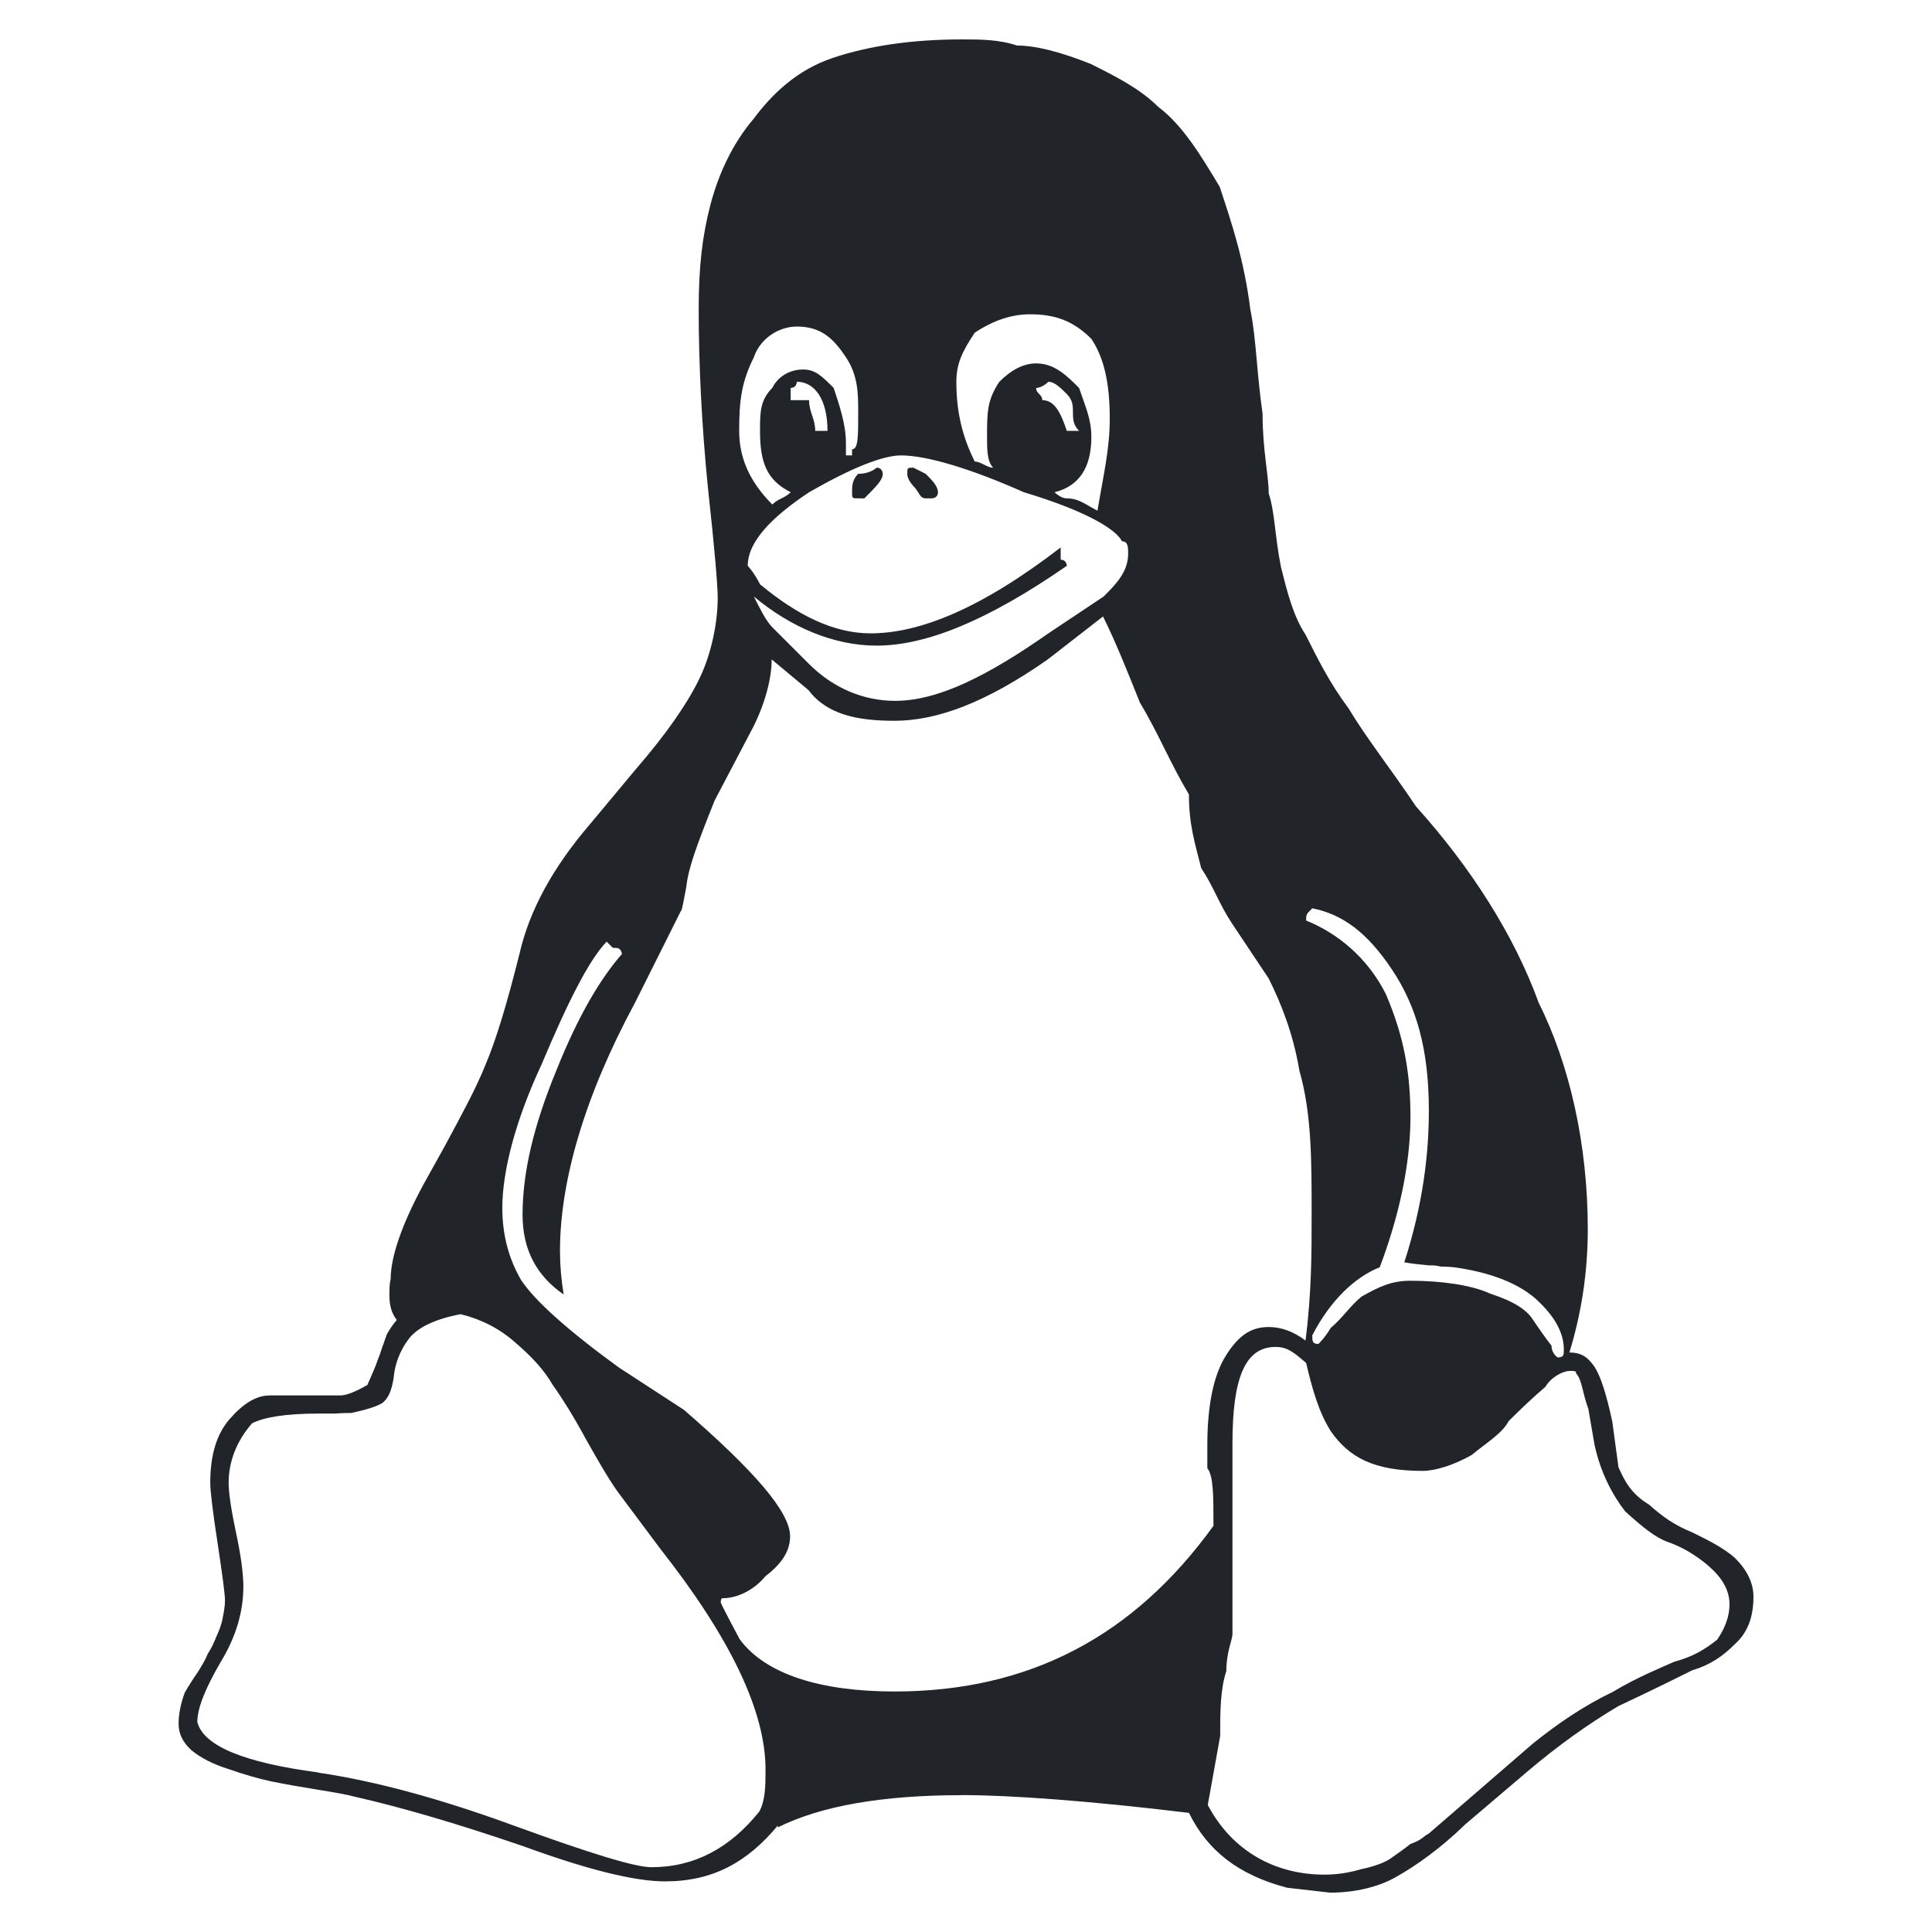 <?xml version="1.0" encoding="UTF-8" standalone="no"?>
<!-- Created with Inkscape (http://www.inkscape.org/) -->

<svg
   width="500"
   height="500"
   viewBox="0 0 132.292 132.292"
   version="1.1"
   id="svg7337"
   inkscape:version="1.2.2 (732a01da63, 2022-12-09)"
   sodipodi:docname="linux-logo-light-theme.svg"
   inkscape:export-filename="linux-logo-dark-theme.png"
   inkscape:export-xdpi="96"
   inkscape:export-ydpi="96"
   xmlns:inkscape="http://www.inkscape.org/namespaces/inkscape"
   xmlns:sodipodi="http://sodipodi.sourceforge.net/DTD/sodipodi-0.dtd"
   xmlns="http://www.w3.org/2000/svg"
   xmlns:svg="http://www.w3.org/2000/svg">
  <sodipodi:namedview
     id="namedview7339"
     pagecolor="#ffffff"
     bordercolor="#000000"
     borderopacity="0.25"
     inkscape:showpageshadow="2"
     inkscape:pageopacity="0"
     inkscape:pagecheckerboard="0"
     inkscape:deskcolor="#d1d1d1"
     inkscape:document-units="mm"
     showgrid="false"
     inkscape:zoom="0.914906"
     inkscape:cx="396.76207"
     inkscape:cy="560.71334"
     inkscape:window-width="3840"
     inkscape:window-height="2054"
     inkscape:window-x="1609"
     inkscape:window-y="-11"
     inkscape:window-maximized="1"
     inkscape:current-layer="layer1" />
  <defs
     id="defs7334" />
  <g
     inkscape:label="Layer 1"
     inkscape:groupmode="layer"
     id="layer1">
    <path
       d="m 64.226,33.704 c 0,0.42 -0.42,0.42 -0.42,0.42 H 63.385 c -0.42,0 -0.42,-0.42 -0.84,-0.84 0,0 -0.42,-0.42 -0.42,-0.84 0,-0.42 0,-0.42 0.42,-0.42 l 0.84,0.42 c 0.42,0.42 0.84,0.84 0.84,1.26 m -7.563,-4.202 c 0,-2.101 -0.84,-3.361 -2.101,-3.361 0,0 0,0.42 -0.42,0.42 v 0.84 h 1.26 c 0,0.84 0.42,1.26 0.42,2.101 h 0.84 M 71.368,27.401 c 0.84,0 1.26,0.84 1.681,2.101 h 0.84 c -0.42,-0.42 -0.42,-0.84 -0.42,-1.26 0,-0.42 0,-0.84 -0.42,-1.26 -0.42,-0.42 -0.84,-0.84 -1.26,-0.84 0,0 -0.42,0.42 -0.84,0.42 0,0.42 0.42,0.42 0.42,0.84 m -12.604,6.722 c -0.42,0 -0.42,0 -0.42,-0.42 0,-0.42 0,-0.84 0.42,-1.26 0.84,0 1.26,-0.42 1.26,-0.42 0.42,0 0.42,0.42 0.42,0.42 0,0.42 -0.42,0.84 -1.26,1.681 h -0.42 m -4.622,-0.42 c -1.681,-0.84 -2.101,-2.101 -2.101,-4.202 0,-1.26 0,-2.101 0.84,-2.941 0.42,-0.84 1.26,-1.26 2.101,-1.26 0.84,0 1.26,0.42 2.101,1.26 0.42,1.26 0.84,2.521 0.84,3.781 v 0.84 h 0.42 v -0.42 c 0.42,0 0.42,-0.84 0.42,-2.521 0,-1.26 0,-2.521 -0.84,-3.781 -0.84,-1.26 -1.681,-2.101 -3.361,-2.101 -1.26,0 -2.521,0.84 -2.941,2.101 -0.84,1.681 -1.008,2.941 -1.008,5.042 0,1.681 0.588,3.361 2.269,5.042 0.42,-0.42 0.84,-0.42 1.26,-0.84 m 52.519,59.241 c 0.42,0 0.42,-0.168 0.42,-0.546 0,-0.924 -0.42,-2.017 -1.681,-3.235 -1.26,-1.26 -3.361,-2.059 -5.882,-2.395 -0.42,-0.04 -0.84,-0.04 -0.84,-0.04 -0.42,-0.084 -0.42,-0.084 -0.84,-0.084 -0.42,-0.04 -1.26,-0.126 -1.681,-0.21 1.26,-3.907 1.681,-7.353 1.681,-10.378 0,-4.202 -0.84,-7.143 -2.521,-9.663 -1.681,-2.521 -3.361,-3.781 -5.462,-4.201 -0.42,0.42 -0.42,0.42 -0.42,0.84 2.101,0.84 4.202,2.521 5.462,5.042 1.26,2.941 1.681,5.462 1.681,8.403 0,2.353 -0.42,5.84 -2.101,10.294 -1.681,0.672 -3.361,2.227 -4.622,4.664 0,0.378 0,0.588 0.42,0.588 0,0 0.42,-0.378 0.84,-1.092 0.84,-0.714 1.26,-1.428 2.101,-2.143 1.26,-0.714 2.101,-1.092 3.361,-1.092 2.101,0 4.202,0.294 5.462,0.882 1.681,0.546 2.521,1.134 2.941,1.807 0.42,0.63 0.84,1.218 1.26,1.765 0,0.546 0.42,0.798 0.42,0.798 M 68.007,32.025 c -0.42,-0.42 -0.42,-1.26 -0.42,-2.101 0,-1.681 0,-2.521 0.84,-3.781 0.84,-0.84 1.681,-1.26 2.521,-1.26 1.26,0 2.101,0.84 2.941,1.681 0.42,1.26 0.84,2.101 0.84,3.361 0,2.101 -0.84,3.361 -2.521,3.781 0,0 0.42,0.42 0.84,0.42 0.84,0 1.26,0.42 2.101,0.84 0.42,-2.521 0.84,-4.202 0.84,-6.302 0,-2.521 -0.42,-4.202 -1.26,-5.462 -1.26,-1.26 -2.521,-1.681 -4.202,-1.681 -1.26,0 -2.521,0.42 -3.781,1.26 -0.84,1.26 -1.26,2.101 -1.26,3.361 0,2.101 0.42,3.781 1.26,5.462 0.42,0 0.84,0.42 1.26,0.42 m 5.042,6.722 c -5.462,3.781 -9.663,5.462 -13.025,5.462 -2.941,0 -5.882,-1.26 -8.403,-3.361 0.42,0.84 0.84,1.681 1.26,2.101 l 2.521,2.521 c 1.681,1.681 3.781,2.521 5.882,2.521 2.941,0 6.302,-1.681 10.504,-4.622 l 3.781,-2.521 c 0.84,-0.84 1.681,-1.681 1.681,-2.941 0,-0.42 0,-0.84 -0.42,-0.84 -0.42,-0.84 -2.521,-2.101 -6.722,-3.361 -3.781,-1.681 -6.722,-2.521 -8.403,-2.521 -1.26,0 -3.361,0.84 -6.302,2.521 -2.521,1.681 -4.201,3.361 -4.201,5.042 0,0 0.42,0.42 0.84,1.26 2.521,2.101 5.042,3.361 7.563,3.361 3.361,0 7.563,-1.681 13.025,-5.882 v 0.84 c 0.42,0 0.42,0.42 0.42,0.42 m 9.663,84.87 c 1.681,3.159 4.622,4.748 7.983,4.748 0.84,0 1.681,-0.126 2.521,-0.378 0.84,-0.168 1.681,-0.462 2.101,-0.798 0.42,-0.294 0.84,-0.588 1.26,-0.924 0.84,-0.294 0.84,-0.504 1.26,-0.714 l 7.143,-6.176 c 1.681,-1.34 3.361,-2.512 5.462,-3.529 1.681,-1.008 3.361,-1.681 4.202,-2.059 1.26,-0.336 2.101,-0.84 2.941,-1.513 0.42,-0.63 0.84,-1.428 0.84,-2.437 0,-1.218 -0.84,-2.143 -1.681,-2.815 -0.84,-0.672 -1.681,-1.134 -2.521,-1.428 -0.84,-0.294 -1.681,-0.966 -2.941,-2.101 -0.84,-1.092 -1.681,-2.605 -2.101,-4.58 l -0.42,-2.437 c -0.42,-1.134 -0.42,-1.975 -0.84,-2.437 0,-0.126 0,-0.168 -0.42,-0.168 -0.42,0 -1.26,0.378 -1.681,1.092 -0.84,0.714 -1.681,1.513 -2.521,2.353 -0.42,0.84 -1.681,1.597 -2.521,2.311 -1.26,0.714 -2.521,1.092 -3.361,1.092 -3.361,0 -5.042,-0.924 -6.302,-2.731 -0.84,-1.344 -1.26,-2.899 -1.681,-4.664 -0.84,-0.714 -1.26,-1.092 -2.101,-1.092 -2.101,0 -2.941,2.185 -2.941,6.596 v 13.067 c 0,0.378 -0.42,1.218 -0.42,2.521 -0.42,1.302 -0.42,2.781 -0.42,4.454 l -0.84,4.664 v 0.071 m -60.922,-2.223 c 3.907,0.571 8.403,1.794 13.487,3.659 5.084,1.849 8.193,2.815 9.327,2.815 2.941,0 5.378,-1.302 7.395,-3.819 0.42,-0.815 0.42,-1.773 0.42,-2.874 0,-3.97 -2.395,-8.991 -7.185,-15.083 l -2.857,-3.823 c -0.588,-0.798 -1.302,-2.017 -2.227,-3.655 -0.882,-1.639 -1.681,-2.899 -2.311,-3.781 -0.546,-0.966 -1.429,-1.933 -2.563,-2.899 -1.092,-0.966 -2.353,-1.597 -3.739,-1.933 -1.765,0.336 -2.983,0.924 -3.571,1.723 -0.588,0.798 -0.924,1.681 -1.008,2.605 -0.126,0.882 -0.378,1.471 -0.798,1.765 -0.42,0.252 -1.134,0.462 -2.101,0.672 -0.21,0 -0.588,0 -1.134,0.04 h -1.134 c -2.227,0 -3.739,0.252 -4.538,0.672 -1.05,1.218 -1.597,2.605 -1.597,4.075 0,0.672 0.168,1.807 0.504,3.403 0.336,1.555 0.504,2.815 0.504,3.697 0,1.723 -0.504,3.445 -1.555,5.168 -1.05,1.807 -1.597,3.151 -1.597,4.109 0.42,1.63 3.193,2.777 8.277,3.449 M 35.782,83.177 c 0,-2.899 0.756,-6.092 2.311,-9.874 1.513,-3.781 3.025,-6.302 4.496,-7.983 -0.084,-0.42 -0.294,-0.42 -0.63,-0.42 l -0.42,-0.42 c -1.218,1.26 -2.689,4.202 -4.454,8.403 -1.765,3.781 -2.689,7.269 -2.689,9.832 0,1.891 0.462,3.529 1.302,4.958 0.924,1.386 3.151,3.403 6.68,5.966 l 4.454,2.899 c 4.748,4.117 7.269,6.974 7.269,8.655 0,0.882 -0.42,1.765 -1.681,2.731 -0.84,1.008 -1.975,1.513 -2.941,1.513 -0.084,0 -0.126,0.084 -0.126,0.294 0,0.04 0.42,0.882 1.302,2.521 1.765,2.395 5.546,3.571 10.588,3.571 9.243,0 16.386,-3.781 21.848,-11.344 0,-2.101 0,-3.403 -0.42,-3.949 v -1.555 c 0,-2.731 0.42,-4.79 1.26,-6.134 0.84,-1.344 1.681,-1.975 2.941,-1.975 0.84,0 1.681,0.294 2.521,0.924 0.42,-3.235 0.42,-6.05 0.42,-8.571 0,-3.823 0,-6.974 -0.84,-9.916 -0.42,-2.521 -1.26,-4.622 -2.101,-6.302 L 84.351,63.219 C 83.51,61.959 83.09,60.699 82.25,59.438 81.83,57.757 81.41,56.497 81.41,54.396 80.149,52.296 79.309,50.195 78.048,48.094 77.208,45.993 76.368,43.893 75.528,42.212 l -3.781,2.941 c -4.202,2.941 -7.563,4.202 -10.504,4.202 -2.521,0 -4.622,-0.42 -5.882,-2.101 l -2.521,-2.101 c 0,1.26 -0.42,2.941 -1.26,4.622 l -2.647,5.042 c -1.176,2.941 -1.807,4.622 -1.933,5.882 -0.168,0.84 -0.294,1.681 -0.378,1.681 l -3.151,6.302 c -3.403,6.302 -5.126,12.142 -5.126,16.974 0,0.966 0.084,1.975 0.252,2.983 -1.891,-1.302 -2.815,-3.109 -2.815,-5.462 m 30.083,39.746 c -5.462,0 -9.663,0.739 -12.604,2.206 v -0.126 c -2.101,2.521 -4.454,3.823 -7.731,3.823 -2.059,0 -5.294,-0.798 -9.663,-2.395 -4.412,-1.513 -8.319,-2.672 -11.722,-3.437 -0.336,-0.097 -1.092,-0.239 -2.311,-0.433 -1.176,-0.189 -2.269,-0.382 -3.235,-0.576 -0.882,-0.189 -1.891,-0.475 -2.983,-0.861 -1.05,-0.332 -1.891,-0.765 -2.521,-1.29 -0.58,-0.529 -0.866,-1.126 -0.866,-1.794 0,-0.672 0.143,-1.391 0.429,-2.155 0.269,-0.462 0.563,-0.924 0.857,-1.345 0.294,-0.462 0.546,-0.882 0.714,-1.302 0.252,-0.378 0.42,-0.756 0.588,-1.176 0.168,-0.378 0.336,-0.756 0.42,-1.218 0.084,-0.42 0.168,-0.84 0.168,-1.26 0,-0.42 -0.168,-1.681 -0.504,-3.907 -0.336,-2.185 -0.504,-3.571 -0.504,-4.159 0,-1.849 0.42,-3.319 1.344,-4.37 0.924,-1.05 1.807,-1.597 2.731,-1.597 h 4.832 c 0.378,0 0.966,-0.21 1.849,-0.714 0.294,-0.672 0.546,-1.218 0.714,-1.723 0.21,-0.504 0.294,-0.882 0.378,-1.05 0.084,-0.252 0.168,-0.504 0.252,-0.714 0.168,-0.294 0.378,-0.63 0.672,-0.966 -0.336,-0.42 -0.504,-0.966 -0.504,-1.639 0,-0.462 0,-0.882 0.084,-1.134 0,-1.513 0.714,-3.655 2.227,-6.47 l 1.471,-2.647 c 1.218,-2.269 2.143,-3.949 2.815,-5.63 0.714,-1.681 1.471,-4.201 2.311,-7.563 0.672,-2.941 2.269,-5.882 4.79,-8.823 l 3.151,-3.781 c 2.185,-2.521 3.613,-4.622 4.412,-6.302 0.798,-1.681 1.218,-3.781 1.218,-5.462 0,-0.84 -0.21,-3.361 -0.672,-7.563 -0.42,-4.201 -0.63,-8.403 -0.63,-12.184 0,-2.941 0.252,-5.042 0.798,-7.143 0.546,-2.101 1.513,-4.202 2.941,-5.882 1.26,-1.681 2.941,-3.361 5.462,-4.202 2.521,-0.84 5.462,-1.26 8.823,-1.26 1.26,0 2.521,0 3.781,0.42 1.26,0 2.941,0.42 5.042,1.26 1.681,0.84 3.361,1.681 4.622,2.941 1.681,1.26 2.941,3.361 4.202,5.462 0.84,2.521 1.681,5.042 2.101,8.403 0.42,2.101 0.42,4.202 0.84,7.143 0,2.521 0.42,4.202 0.42,5.462 0.42,1.26 0.42,2.941 0.84,5.042 0.42,1.681 0.84,3.361 1.681,4.622 0.84,1.681 1.681,3.361 2.941,5.042 1.26,2.101 2.941,4.202 4.622,6.722 3.781,4.202 6.722,8.823 8.403,13.445 2.101,4.202 3.361,9.663 3.361,15.504 0,2.899 -0.42,5.714 -1.26,8.445 0.84,0 1.26,0.336 1.681,0.924 0.42,0.588 0.84,1.849 1.26,3.823 l 0.42,3.109 c 0.42,0.924 0.84,1.807 2.101,2.563 0.84,0.756 1.681,1.386 2.941,1.891 0.84,0.42 2.101,1.008 2.941,1.765 0.84,0.84 1.26,1.723 1.26,2.647 0,1.429 -0.42,2.479 -1.26,3.235 -0.84,0.84 -1.681,1.428 -2.941,1.807 -0.84,0.42 -2.521,1.26 -5.042,2.445 -2.101,1.244 -4.202,2.752 -6.302,4.538 l -4.202,3.575 c -1.681,1.639 -3.361,2.815 -4.622,3.529 -1.26,0.756 -2.941,1.134 -4.622,1.134 l -2.941,-0.336 c -3.361,-0.882 -5.462,-2.563 -6.722,-5.126 -6.722,-0.815 -12.184,-1.218 -15.545,-1.218"
       id="path1-4"
       style="fill:#212529;fill-opacity:1;stroke-width:0.42" />
  </g>
</svg>
